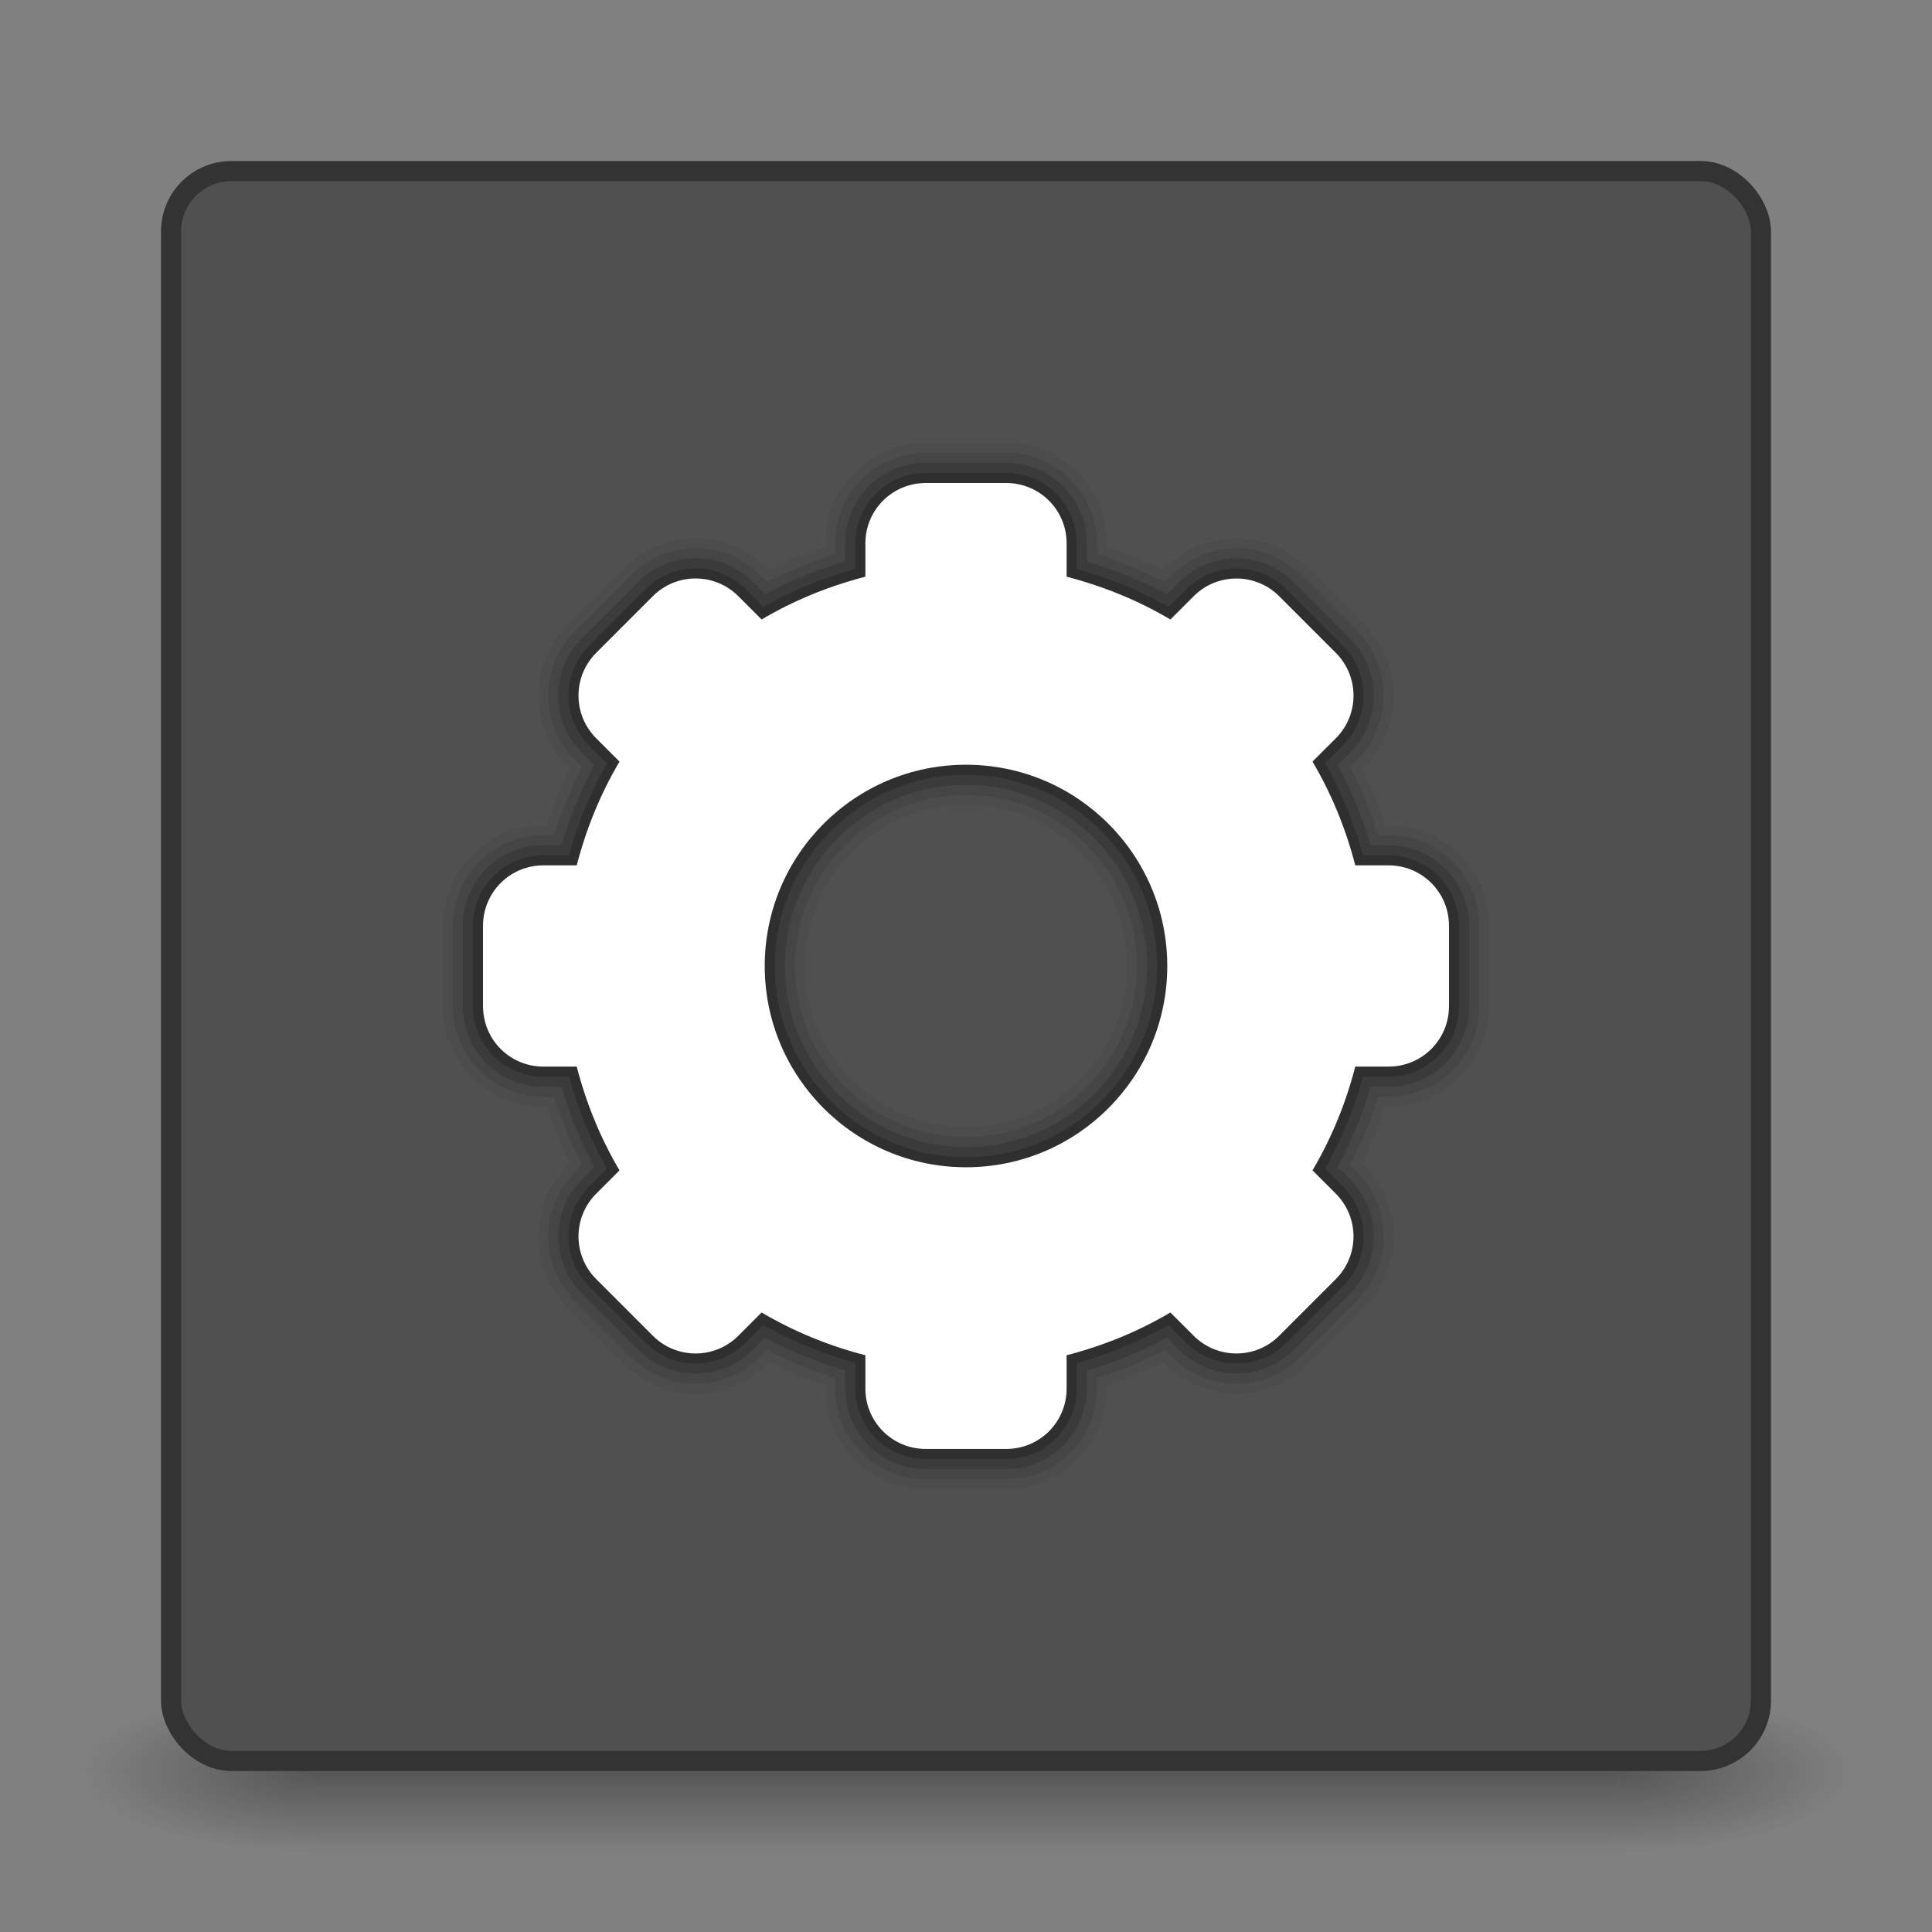 <?xml version="1.0" encoding="UTF-8" standalone="no"?>
<!-- Created with Inkscape (http://www.inkscape.org/) -->

<svg
   xmlns:dc="http://purl.org/dc/elements/1.1/"
   xmlns:cc="http://creativecommons.org/ns#"
   xmlns:rdf="http://www.w3.org/1999/02/22-rdf-syntax-ns#"
   xmlns:svg="http://www.w3.org/2000/svg"
   xmlns="http://www.w3.org/2000/svg"
   xmlns:xlink="http://www.w3.org/1999/xlink"
   xmlns:sodipodi="http://sodipodi.sourceforge.net/DTD/sodipodi-0.dtd"
   xmlns:inkscape="http://www.inkscape.org/namespaces/inkscape"
   width="96"
   height="96"
   id="svg2"
   version="1.1"
   inkscape:version="0.48.3.1 r9886"
   sodipodi:docname="system-run.svg">
  <rect width="100%" height="100%" fill="#808080" stroke="none"/>
  <defs
     id="defs4">
    <linearGradient
       id="linearGradient3794">
      <stop
         style="stop-color:#333333;stop-opacity:1;"
         offset="0"
         id="stop3796" />
      <stop
         style="stop-color:#969696;stop-opacity:1;"
         offset="1"
         id="stop3798" />
    </linearGradient>
    <linearGradient
       id="linearGradient3776">
      <stop
         style="stop-color:#c8c8c8;stop-opacity:1;"
         offset="0"
         id="stop3778" />
      <stop
         style="stop-color:#646464;stop-opacity:1;"
         offset="1"
         id="stop3780" />
    </linearGradient>
    <linearGradient
       id="linearGradient3817">
      <stop
         style="stop-color:#ffffff;stop-opacity:1;"
         offset="0"
         id="stop3819" />
      <stop
         id="stop3827"
         offset="0.055"
         style="stop-color:#ffffff;stop-opacity:0.235;" />
      <stop
         id="stop3825"
         offset="0.955"
         style="stop-color:#ffffff;stop-opacity:0.157;" />
      <stop
         style="stop-color:#ffffff;stop-opacity:0.392;"
         offset="1"
         id="stop3821" />
    </linearGradient>
    <radialGradient
       cx="4.993"
       cy="43.5"
       r="2.5"
       fx="4.993"
       fy="43.5"
       id="radialGradient2873-966-168"
       xlink:href="#linearGradient3688-166-749"
       gradientUnits="userSpaceOnUse"
       gradientTransform="matrix(2.004,0,0,1.4,27.988,-17.4)" />
    <linearGradient
       id="linearGradient3688-166-749">
      <stop
         id="stop2883"
         style="stop-color:#181818;stop-opacity:1"
         offset="0" />
      <stop
         id="stop2885"
         style="stop-color:#181818;stop-opacity:0"
         offset="1" />
    </linearGradient>
    <radialGradient
       cx="4.993"
       cy="43.5"
       r="2.5"
       fx="4.993"
       fy="43.5"
       id="radialGradient2875-742-326"
       xlink:href="#linearGradient3688-464-309"
       gradientUnits="userSpaceOnUse"
       gradientTransform="matrix(2.004,0,0,1.4,-20.012,-104.4)" />
    <linearGradient
       id="linearGradient3688-464-309">
      <stop
         id="stop2889"
         style="stop-color:#181818;stop-opacity:1"
         offset="0" />
      <stop
         id="stop2891"
         style="stop-color:#181818;stop-opacity:0"
         offset="1" />
    </linearGradient>
    <linearGradient
       x1="25.058"
       y1="47.028"
       x2="25.058"
       y2="39.999"
       id="linearGradient2877-634-617"
       xlink:href="#linearGradient3702-501-757"
       gradientUnits="userSpaceOnUse" />
    <linearGradient
       id="linearGradient3702-501-757">
      <stop
         id="stop2895"
         style="stop-color:#181818;stop-opacity:0"
         offset="0" />
      <stop
         id="stop2897"
         style="stop-color:#181818;stop-opacity:1"
         offset="0.5" />
      <stop
         id="stop2899"
         style="stop-color:#181818;stop-opacity:0"
         offset="1" />
    </linearGradient>
    <linearGradient
       inkscape:collect="always"
       xlink:href="#linearGradient3817"
       id="linearGradient3823"
       x1="47.214"
       y1="965.255"
       x2="47.214"
       y2="1042.918"
       gradientUnits="userSpaceOnUse" />
  </defs>
  <sodipodi:namedview
     id="base"
     pagecolor="#ffffff"
     bordercolor="#666666"
     borderopacity="1.0"
     inkscape:pageopacity="0.0"
     inkscape:pageshadow="2"
     inkscape:zoom="5.6"
     inkscape:cx="40.24978"
     inkscape:cy="42.671982"
     inkscape:document-units="px"
     inkscape:current-layer="layer1"
     showgrid="false"
     inkscape:window-width="1280"
     inkscape:window-height="751"
     inkscape:window-x="0"
     inkscape:window-y="24"
     inkscape:window-maximized="1" />
  <g
     inkscape:label="Livello 1"
     inkscape:groupmode="layer"
     id="layer1"
     transform="translate(0,-956.362)">
    <g
       style="display:inline"
       id="g2036"
       transform="matrix(2.2,0,0,0.889,-4.8,1006.584)">
      <g
         style="opacity:0.4"
         id="g3712"
         transform="matrix(1.053,0,0,1.286,-1.263,-13.429)">
        <rect
           style="fill:url(#radialGradient2873-966-168);fill-opacity:1;stroke:none"
           id="rect2801"
           y="40"
           x="38"
           height="7"
           width="5" />
        <rect
           style="fill:url(#radialGradient2875-742-326);fill-opacity:1;stroke:none"
           id="rect3696"
           transform="scale(-1,-1)"
           y="-47"
           x="-10"
           height="7"
           width="5" />
        <rect
           style="fill:url(#linearGradient2877-634-617);fill-opacity:1;stroke:none"
           id="rect3700"
           y="40"
           x="10"
           height="7"
           width="28" />
      </g>
    </g>
    <rect
       style="fill:#505050;fill-opacity:1;stroke:#333333;stroke-opacity:1"
       id="rect2985"
       width="79"
       height="79"
       x="8.5"
       y="964.862"
       rx="3"
       ry="3" />
    <path
       inkscape:connector-curvature="0"
       style="fill:#000000;fill-opacity:1;stroke:#000000;stroke-opacity:1;stroke-linejoin:round;opacity:0.05;stroke-width:4;stroke-miterlimit:4;stroke-dasharray:none"
       d="m 46,980.362 c -1.662,0 -3,1.338 -3,3 l 0,1.656 c -1.833,0.473 -3.567,1.185 -5.156,2.125 L 36.688,985.987 c -1.175,-1.175 -3.075,-1.175 -4.25,0 l -2.812,2.812 c -1.175,1.175 -1.175,3.075 0,4.25 l 1.156,1.156 c -0.94,1.59 -1.652,3.323 -2.125,5.156 l -1.656,0 c -1.662,0 -3,1.338 -3,3 l 0,4 c 0,1.662 1.338,3 3,3 l 1.656,0 c 0.473,1.833 1.185,3.567 2.125,5.156 l -1.156,1.156 c -1.175,1.175 -1.175,3.075 0,4.25 l 2.812,2.812 c 1.175,1.175 3.075,1.175 4.25,0 l 1.156,-1.156 c 1.59,0.94 3.323,1.652 5.156,2.125 l 0,1.656 c 0,1.662 1.338,3 3,3 l 4,0 c 1.662,0 3,-1.338 3,-3 l 0,-1.656 c 1.833,-0.473 3.567,-1.185 5.156,-2.125 l 1.156,1.156 c 1.175,1.175 3.075,1.175 4.25,0 l 2.812,-2.812 c 1.175,-1.175 1.175,-3.075 0,-4.25 l -1.156,-1.156 c 0.94,-1.59 1.652,-3.323 2.125,-5.156 l 1.656,0 c 1.662,0 3,-1.338 3,-3 l 0,-4 c 0,-1.662 -1.338,-3 -3,-3 l -1.656,0 c -0.473,-1.833 -1.185,-3.567 -2.125,-5.156 L 66.375,993.05 c 1.175,-1.175 1.175,-3.075 0,-4.25 l -2.812,-2.812 c -1.175,-1.175 -3.075,-1.175 -4.25,0 l -1.156,1.156 C 56.567,986.203 54.833,985.492 53,985.018 l 0,-1.656 c 0,-1.662 -1.338,-3 -3,-3 l -4,0 z m 2,14 c 5.523,0 10,4.477 10,10 0,5.523 -4.477,10 -10,10 -5.523,0 -10,-4.477 -10,-10 0,-5.523 4.477,-10 10,-10 z"
       id="path3797" />
    <path
       id="path3795"
       d="m 46,980.362 c -1.662,0 -3,1.338 -3,3 l 0,1.656 c -1.833,0.473 -3.567,1.185 -5.156,2.125 L 36.688,985.987 c -1.175,-1.175 -3.075,-1.175 -4.25,0 l -2.812,2.812 c -1.175,1.175 -1.175,3.075 0,4.25 l 1.156,1.156 c -0.94,1.59 -1.652,3.323 -2.125,5.156 l -1.656,0 c -1.662,0 -3,1.338 -3,3 l 0,4 c 0,1.662 1.338,3 3,3 l 1.656,0 c 0.473,1.833 1.185,3.567 2.125,5.156 l -1.156,1.156 c -1.175,1.175 -1.175,3.075 0,4.25 l 2.812,2.812 c 1.175,1.175 3.075,1.175 4.25,0 l 1.156,-1.156 c 1.59,0.94 3.323,1.652 5.156,2.125 l 0,1.656 c 0,1.662 1.338,3 3,3 l 4,0 c 1.662,0 3,-1.338 3,-3 l 0,-1.656 c 1.833,-0.473 3.567,-1.185 5.156,-2.125 l 1.156,1.156 c 1.175,1.175 3.075,1.175 4.25,0 l 2.812,-2.812 c 1.175,-1.175 1.175,-3.075 0,-4.25 l -1.156,-1.156 c 0.94,-1.59 1.652,-3.323 2.125,-5.156 l 1.656,0 c 1.662,0 3,-1.338 3,-3 l 0,-4 c 0,-1.662 -1.338,-3 -3,-3 l -1.656,0 c -0.473,-1.833 -1.185,-3.567 -2.125,-5.156 L 66.375,993.05 c 1.175,-1.175 1.175,-3.075 0,-4.25 l -2.812,-2.812 c -1.175,-1.175 -3.075,-1.175 -4.25,0 l -1.156,1.156 C 56.567,986.203 54.833,985.492 53,985.018 l 0,-1.656 c 0,-1.662 -1.338,-3 -3,-3 l -4,0 z m 2,14 c 5.523,0 10,4.477 10,10 0,5.523 -4.477,10 -10,10 -5.523,0 -10,-4.477 -10,-10 0,-5.523 4.477,-10 10,-10 z"
       style="fill:#000000;fill-opacity:1;stroke:#000000;stroke-opacity:1;stroke-linejoin:round;opacity:0.1;stroke-width:3;stroke-miterlimit:4;stroke-dasharray:none"
       inkscape:connector-curvature="0" />
    <path
       inkscape:connector-curvature="0"
       style="fill:#000000;fill-opacity:1;stroke:#000000;stroke-opacity:1;stroke-linejoin:round;opacity:0.15;stroke-width:2;stroke-miterlimit:4;stroke-dasharray:none"
       d="m 46,980.362 c -1.662,0 -3,1.338 -3,3 l 0,1.656 c -1.833,0.473 -3.567,1.185 -5.156,2.125 L 36.688,985.987 c -1.175,-1.175 -3.075,-1.175 -4.25,0 l -2.812,2.812 c -1.175,1.175 -1.175,3.075 0,4.25 l 1.156,1.156 c -0.94,1.59 -1.652,3.323 -2.125,5.156 l -1.656,0 c -1.662,0 -3,1.338 -3,3 l 0,4 c 0,1.662 1.338,3 3,3 l 1.656,0 c 0.473,1.833 1.185,3.567 2.125,5.156 l -1.156,1.156 c -1.175,1.175 -1.175,3.075 0,4.25 l 2.812,2.812 c 1.175,1.175 3.075,1.175 4.25,0 l 1.156,-1.156 c 1.59,0.94 3.323,1.652 5.156,2.125 l 0,1.656 c 0,1.662 1.338,3 3,3 l 4,0 c 1.662,0 3,-1.338 3,-3 l 0,-1.656 c 1.833,-0.473 3.567,-1.185 5.156,-2.125 l 1.156,1.156 c 1.175,1.175 3.075,1.175 4.25,0 l 2.812,-2.812 c 1.175,-1.175 1.175,-3.075 0,-4.25 l -1.156,-1.156 c 0.94,-1.59 1.652,-3.323 2.125,-5.156 l 1.656,0 c 1.662,0 3,-1.338 3,-3 l 0,-4 c 0,-1.662 -1.338,-3 -3,-3 l -1.656,0 c -0.473,-1.833 -1.185,-3.567 -2.125,-5.156 L 66.375,993.05 c 1.175,-1.175 1.175,-3.075 0,-4.25 l -2.812,-2.812 c -1.175,-1.175 -3.075,-1.175 -4.25,0 l -1.156,1.156 C 56.567,986.203 54.833,985.492 53,985.018 l 0,-1.656 c 0,-1.662 -1.338,-3 -3,-3 l -4,0 z m 2,14 c 5.523,0 10,4.477 10,10 0,5.523 -4.477,10 -10,10 -5.523,0 -10,-4.477 -10,-10 0,-5.523 4.477,-10 10,-10 z"
       id="path3793" />
    <path
       id="path3023"
       d="m 46,980.362 c -1.662,0 -3,1.338 -3,3 l 0,1.656 c -1.833,0.473 -3.567,1.185 -5.156,2.125 L 36.688,985.987 c -1.175,-1.175 -3.075,-1.175 -4.25,0 l -2.812,2.812 c -1.175,1.175 -1.175,3.075 0,4.25 l 1.156,1.156 c -0.94,1.59 -1.652,3.323 -2.125,5.156 l -1.656,0 c -1.662,0 -3,1.338 -3,3 l 0,4 c 0,1.662 1.338,3 3,3 l 1.656,0 c 0.473,1.833 1.185,3.567 2.125,5.156 l -1.156,1.156 c -1.175,1.175 -1.175,3.075 0,4.25 l 2.812,2.812 c 1.175,1.175 3.075,1.175 4.25,0 l 1.156,-1.156 c 1.59,0.94 3.323,1.652 5.156,2.125 l 0,1.656 c 0,1.662 1.338,3 3,3 l 4,0 c 1.662,0 3,-1.338 3,-3 l 0,-1.656 c 1.833,-0.473 3.567,-1.185 5.156,-2.125 l 1.156,1.156 c 1.175,1.175 3.075,1.175 4.25,0 l 2.812,-2.812 c 1.175,-1.175 1.175,-3.075 0,-4.25 l -1.156,-1.156 c 0.94,-1.59 1.652,-3.323 2.125,-5.156 l 1.656,0 c 1.662,0 3,-1.338 3,-3 l 0,-4 c 0,-1.662 -1.338,-3 -3,-3 l -1.656,0 c -0.473,-1.833 -1.185,-3.567 -2.125,-5.156 L 66.375,993.05 c 1.175,-1.175 1.175,-3.075 0,-4.25 l -2.812,-2.812 c -1.175,-1.175 -3.075,-1.175 -4.25,0 l -1.156,1.156 C 56.567,986.203 54.833,985.492 53,985.018 l 0,-1.656 c 0,-1.662 -1.338,-3 -3,-3 l -4,0 z m 2,14 c 5.523,0 10,4.477 10,10 0,5.523 -4.477,10 -10,10 -5.523,0 -10,-4.477 -10,-10 0,-5.523 4.477,-10 10,-10 z"
       style="fill:#000000;fill-opacity:1;stroke:#000000;stroke-opacity:1;stroke-linejoin:round;opacity:0.2"
       inkscape:connector-curvature="0" />
    <path
       inkscape:connector-curvature="0"
       style="fill:#ffffff;fill-opacity:1;stroke:none"
       d="m 46,980.362 c -1.662,0 -3,1.338 -3,3 l 0,1.656 c -1.833,0.473 -3.567,1.185 -5.156,2.125 L 36.688,985.987 c -1.175,-1.175 -3.075,-1.175 -4.25,0 l -2.812,2.812 c -1.175,1.175 -1.175,3.075 0,4.25 l 1.156,1.156 c -0.94,1.59 -1.652,3.323 -2.125,5.156 l -1.656,0 c -1.662,0 -3,1.338 -3,3 l 0,4 c 0,1.662 1.338,3 3,3 l 1.656,0 c 0.473,1.833 1.185,3.567 2.125,5.156 l -1.156,1.156 c -1.175,1.175 -1.175,3.075 0,4.25 l 2.812,2.812 c 1.175,1.175 3.075,1.175 4.25,0 l 1.156,-1.156 c 1.59,0.94 3.323,1.652 5.156,2.125 l 0,1.656 c 0,1.662 1.338,3 3,3 l 4,0 c 1.662,0 3,-1.338 3,-3 l 0,-1.656 c 1.833,-0.473 3.567,-1.185 5.156,-2.125 l 1.156,1.156 c 1.175,1.175 3.075,1.175 4.25,0 l 2.812,-2.812 c 1.175,-1.175 1.175,-3.075 0,-4.25 l -1.156,-1.156 c 0.94,-1.59 1.652,-3.323 2.125,-5.156 l 1.656,0 c 1.662,0 3,-1.338 3,-3 l 0,-4 c 0,-1.662 -1.338,-3 -3,-3 l -1.656,0 c -0.473,-1.833 -1.185,-3.567 -2.125,-5.156 L 66.375,993.05 c 1.175,-1.175 1.175,-3.075 0,-4.25 l -2.812,-2.812 c -1.175,-1.175 -3.075,-1.175 -4.25,0 l -1.156,1.156 C 56.567,986.203 54.833,985.492 53,985.018 l 0,-1.656 c 0,-1.662 -1.338,-3 -3,-3 l -4,0 z m 2,14 c 5.523,0 10,4.477 10,10 0,5.523 -4.477,10 -10,10 -5.523,0 -10,-4.477 -10,-10 0,-5.523 4.477,-10 10,-10 z"
       id="path3803" />
  </g>
</svg>
